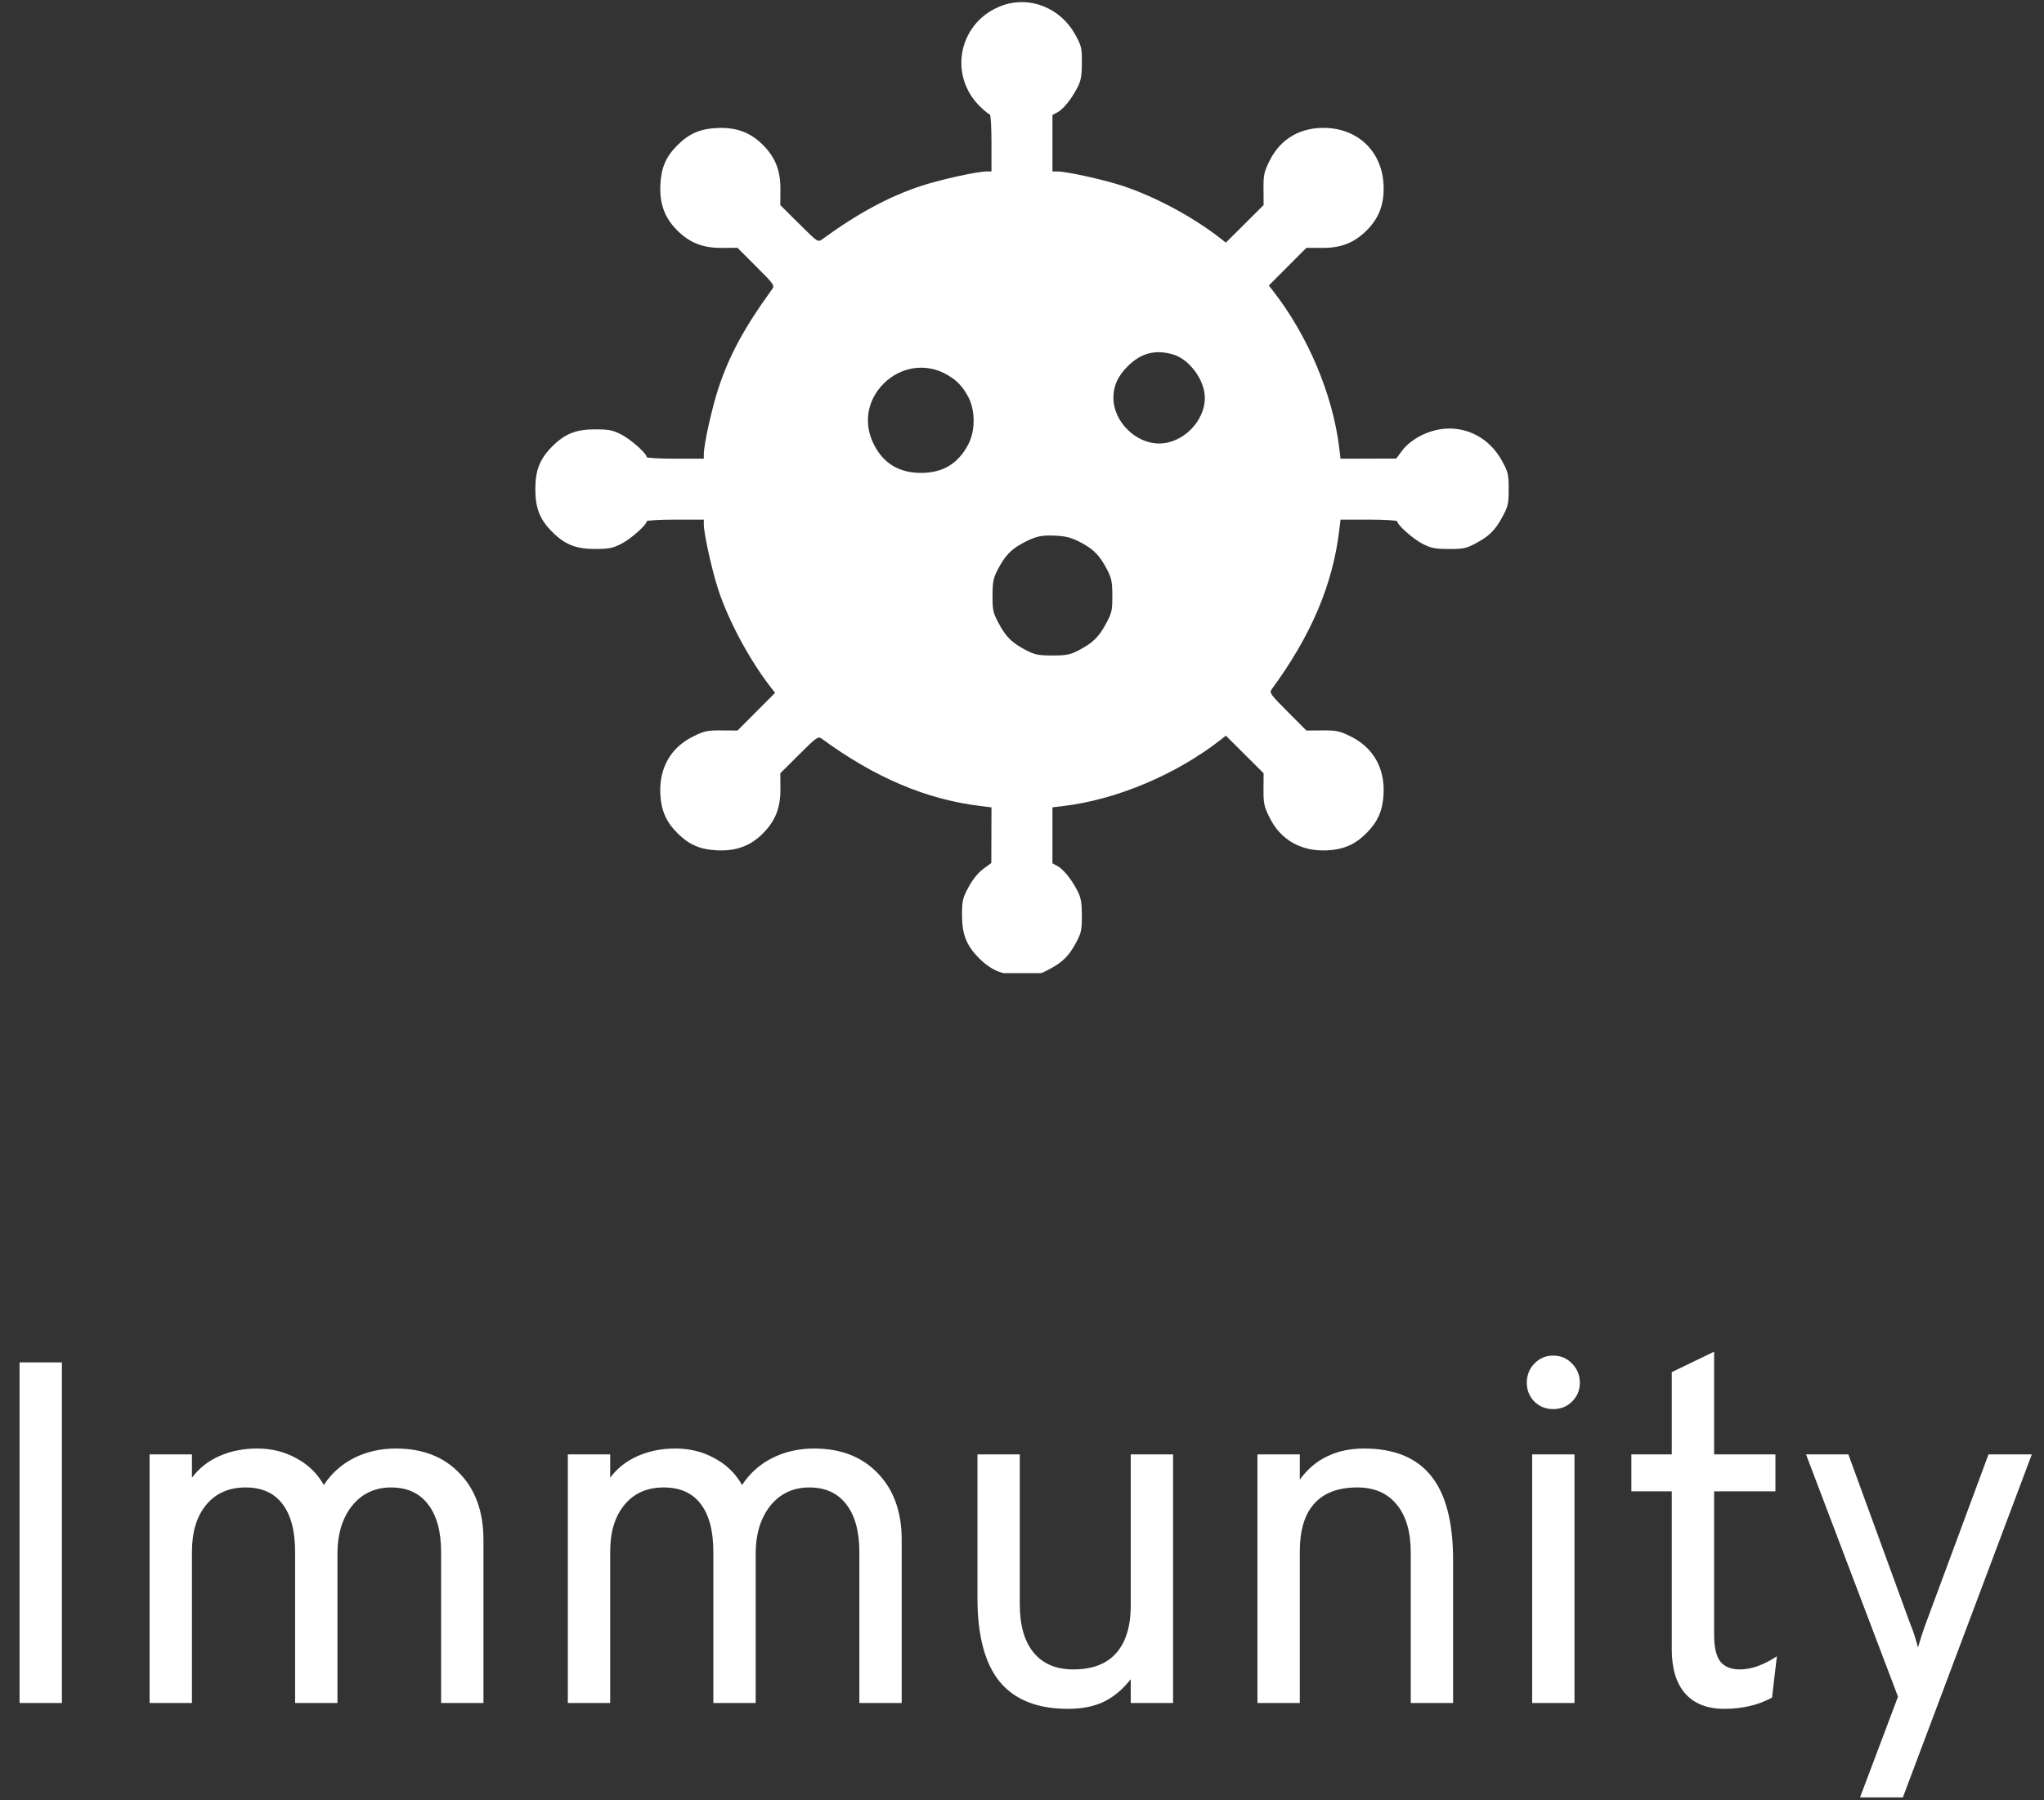 <svg width="84" height="74" viewBox="0 0 84 74" fill="none" xmlns="http://www.w3.org/2000/svg">
    <rect x="0" y="0" width="84" height="74" fill="#333333" stroke="none"/>
    <g clip-path="url(#clip0_1_14)">
        <path fill-rule="evenodd" clip-rule="evenodd" d="M41.216 0.217C39.419 0.845 38.925 3.069 40.288 4.39C40.464 4.561 40.639 4.7 40.677 4.7C40.715 4.7 40.745 5.228 40.745 5.874V7.047H40.554C40.166 7.047 38.666 7.377 37.868 7.638C36.549 8.07 35.25 8.769 33.792 9.834C33.613 9.965 33.604 9.958 32.839 9.197L32.067 8.429L32.072 7.787C32.077 6.993 31.855 6.443 31.315 5.92C30.812 5.431 30.237 5.226 29.472 5.262C28.773 5.295 28.326 5.487 27.847 5.961C27.37 6.432 27.171 6.891 27.138 7.594C27.102 8.358 27.307 8.932 27.796 9.435C28.32 9.974 28.871 10.196 29.665 10.19L30.308 10.186L31.077 10.957C31.838 11.719 31.845 11.73 31.715 11.909C30.587 13.466 29.961 14.624 29.519 15.974C29.255 16.777 28.924 18.275 28.924 18.664V18.855H27.75C27.104 18.855 26.576 18.824 26.576 18.787C26.576 18.64 25.934 18.068 25.541 17.865C25.187 17.682 25.032 17.65 24.462 17.648C23.679 17.646 23.216 17.829 22.699 18.345C22.184 18.859 22 19.324 22 20.107C22 20.889 22.184 21.354 22.699 21.868C23.216 22.385 23.679 22.568 24.462 22.565C25.032 22.563 25.187 22.532 25.541 22.349C25.934 22.145 26.576 21.574 26.576 21.427C26.576 21.389 27.104 21.358 27.75 21.358H28.924V21.549C28.924 21.938 29.255 23.435 29.517 24.234C29.941 25.526 30.814 27.149 31.684 28.261L31.854 28.478L31.081 29.253L30.308 30.028L29.654 30.023C29.071 30.019 28.946 30.045 28.489 30.27C27.563 30.725 27.081 31.573 27.137 32.645C27.172 33.321 27.38 33.791 27.847 34.252C28.326 34.726 28.773 34.919 29.472 34.952C30.237 34.987 30.812 34.782 31.315 34.294C31.855 33.77 32.077 33.22 32.072 32.427L32.067 31.784L32.839 31.016C33.553 30.305 33.623 30.256 33.762 30.358C35.957 31.965 38.07 32.862 40.295 33.13L40.745 33.185L40.742 34.329L40.739 35.474L40.406 35.718C40.195 35.874 39.975 36.145 39.805 36.461C39.559 36.917 39.536 37.017 39.535 37.624C39.535 38.407 39.719 38.87 40.235 39.386C40.748 39.898 41.215 40.084 41.998 40.086C42.609 40.088 42.704 40.066 43.157 39.821C43.705 39.524 43.941 39.28 44.253 38.688C44.434 38.344 44.463 38.198 44.46 37.624C44.457 37.084 44.423 36.894 44.274 36.608C44.026 36.13 43.697 35.725 43.453 35.595L43.251 35.486V34.336V33.185L43.701 33.131C45.889 32.868 48.328 31.841 50.161 30.41L50.378 30.24L51.154 31.012L51.929 31.784L51.925 32.438C51.92 33.02 51.947 33.146 52.172 33.601C52.627 34.526 53.476 35.009 54.549 34.952C55.226 34.917 55.696 34.709 56.159 34.243C56.623 33.775 56.824 33.316 56.859 32.645C56.916 31.573 56.433 30.725 55.507 30.27C55.051 30.045 54.925 30.019 54.342 30.023L53.688 30.028L52.919 29.256C52.207 28.543 52.158 28.473 52.26 28.334C53.878 26.13 54.768 24.038 55.036 21.808L55.09 21.358H56.255C56.896 21.358 57.42 21.389 57.42 21.427C57.42 21.574 58.062 22.145 58.455 22.349C58.808 22.531 58.966 22.563 59.534 22.566C60.108 22.569 60.254 22.54 60.599 22.359C61.191 22.048 61.435 21.812 61.733 21.264C61.977 20.813 62 20.715 62 20.107C62 19.491 61.979 19.404 61.72 18.934C61.033 17.687 59.602 17.262 58.346 17.93C58.049 18.089 57.779 18.308 57.626 18.517L57.381 18.849L56.236 18.852L55.09 18.855L55.036 18.406C54.773 16.22 53.745 13.784 52.312 11.952L52.142 11.736L52.915 10.961L53.688 10.186L54.331 10.19C55.125 10.196 55.676 9.974 56.2 9.435C56.689 8.932 56.894 8.358 56.858 7.594C56.796 6.269 55.867 5.33 54.549 5.261C53.476 5.205 52.627 5.687 52.172 6.612C51.947 7.068 51.92 7.193 51.925 7.776L51.929 8.429L51.154 9.201L50.378 9.973L50.161 9.803C49.033 8.918 47.455 8.072 46.115 7.633C45.328 7.376 43.828 7.047 43.442 7.047H43.251V5.887V4.727L43.453 4.619C43.697 4.488 44.026 4.083 44.274 3.606C44.422 3.32 44.458 3.128 44.461 2.589C44.464 1.97 44.445 1.889 44.184 1.416C43.587 0.333 42.333 -0.174 41.216 0.217ZM48.213 14.571C48.886 14.77 49.514 15.63 49.514 16.353C49.514 17.322 48.605 18.23 47.635 18.23C46.665 18.23 45.756 17.322 45.756 16.353C45.756 15.861 45.935 15.465 46.34 15.059C46.889 14.509 47.481 14.355 48.213 14.571ZM38.791 15.334C39.264 15.572 39.546 15.848 39.792 16.314C40.086 16.873 40.086 17.71 39.792 18.269C39.376 19.059 38.745 19.438 37.849 19.438C36.954 19.438 36.313 19.053 35.917 18.278C35.475 17.413 35.629 16.451 36.319 15.763C36.988 15.096 37.973 14.925 38.791 15.334ZM44.429 22.305C44.958 22.587 45.197 22.835 45.502 23.422C45.679 23.761 45.711 23.921 45.712 24.486C45.714 25.095 45.691 25.192 45.448 25.644C45.151 26.192 44.906 26.429 44.316 26.736C43.975 26.913 43.818 26.943 43.251 26.943C42.683 26.943 42.526 26.913 42.185 26.736C41.596 26.429 41.35 26.192 41.054 25.644C40.81 25.192 40.788 25.095 40.789 24.486C40.791 23.921 40.822 23.761 40.999 23.422C41.294 22.853 41.535 22.595 42.006 22.338C42.559 22.038 42.801 21.984 43.427 22.021C43.832 22.045 44.066 22.111 44.429 22.305Z" fill="white"/>
    </g>
    <path d="M0.804 70V56H2.544V70H0.804ZM6.148 70V59.78H7.888V60.74C8.182 60.347 8.558 60.05 9.018 59.85C9.485 59.643 10.002 59.54 10.568 59.54C11.162 59.54 11.698 59.673 12.178 59.94C12.665 60.2 13.042 60.567 13.308 61.04C13.622 60.56 14.035 60.19 14.548 59.93C15.068 59.67 15.642 59.54 16.268 59.54C17.368 59.54 18.242 59.88 18.888 60.56C19.542 61.233 19.868 62.147 19.868 63.3V70H18.128V63.8C18.128 62.947 17.948 62.29 17.588 61.83C17.235 61.37 16.728 61.14 16.068 61.14C15.628 61.14 15.242 61.253 14.908 61.48C14.582 61.707 14.325 62.027 14.138 62.44C13.958 62.847 13.868 63.32 13.868 63.86V70H12.128V63.8C12.128 62.927 11.955 62.267 11.608 61.82C11.268 61.367 10.762 61.14 10.088 61.14C9.408 61.14 8.872 61.377 8.478 61.85C8.085 62.323 7.888 62.967 7.888 63.78V70H6.148ZM23.336 70V59.78H25.076V60.74C25.369 60.347 25.746 60.05 26.206 59.85C26.672 59.643 27.189 59.54 27.756 59.54C28.349 59.54 28.886 59.673 29.366 59.94C29.852 60.2 30.229 60.567 30.496 61.04C30.809 60.56 31.222 60.19 31.736 59.93C32.256 59.67 32.829 59.54 33.456 59.54C34.556 59.54 35.429 59.88 36.076 60.56C36.729 61.233 37.056 62.147 37.056 63.3V70H35.316V63.8C35.316 62.947 35.136 62.29 34.776 61.83C34.422 61.37 33.916 61.14 33.256 61.14C32.816 61.14 32.429 61.253 32.096 61.48C31.769 61.707 31.512 62.027 31.326 62.44C31.146 62.847 31.056 63.32 31.056 63.86V70H29.316V63.8C29.316 62.927 29.142 62.267 28.796 61.82C28.456 61.367 27.949 61.14 27.276 61.14C26.596 61.14 26.059 61.377 25.666 61.85C25.272 62.323 25.076 62.967 25.076 63.78V70H23.336ZM43.889 70.24C42.629 70.24 41.693 69.867 41.079 69.12C40.473 68.373 40.169 67.227 40.169 65.68V59.78H41.909V65.94C41.909 66.807 42.099 67.47 42.479 67.93C42.859 68.39 43.403 68.62 44.109 68.62C44.889 68.62 45.476 68.397 45.869 67.95C46.269 67.503 46.469 66.847 46.469 65.98V59.78H48.209V70H46.469V69.02C46.143 69.44 45.773 69.75 45.359 69.95C44.953 70.143 44.463 70.24 43.889 70.24ZM51.676 70V59.78H53.416V60.82C53.729 60.387 54.106 60.067 54.546 59.86C54.986 59.647 55.489 59.54 56.056 59.54C57.296 59.54 58.216 59.917 58.816 60.67C59.416 61.417 59.716 62.567 59.716 64.12V70H57.976V63.82C57.976 62.96 57.782 62.3 57.396 61.84C57.016 61.373 56.476 61.14 55.776 61.14C54.996 61.14 54.406 61.363 54.006 61.81C53.612 62.25 53.416 62.907 53.416 63.78V70H51.676ZM62.965 70V59.78H64.705V70H62.965ZM63.825 57.92C63.525 57.92 63.269 57.817 63.055 57.61C62.849 57.397 62.745 57.14 62.745 56.84C62.745 56.527 62.849 56.263 63.055 56.05C63.269 55.83 63.525 55.72 63.825 55.72C64.138 55.72 64.398 55.83 64.605 56.05C64.819 56.263 64.925 56.527 64.925 56.84C64.925 57.14 64.819 57.397 64.605 57.61C64.398 57.817 64.138 57.92 63.825 57.92ZM70.863 70.24C70.163 70.24 69.627 70.03 69.253 69.61C68.887 69.19 68.703 68.587 68.703 67.8V61.3H67.043V59.78H68.703V56.4L70.443 55.56V59.78H72.963V61.3H70.443V67.22C70.443 67.707 70.527 68.063 70.693 68.29C70.867 68.51 71.137 68.62 71.503 68.62C71.97 68.62 72.477 68.44 73.023 68.08L72.823 69.78C72.523 69.94 72.21 70.057 71.883 70.13C71.563 70.203 71.223 70.24 70.863 70.24ZM76.44 73.88L78 69.74L74.22 59.78H75.96L78.5 66.74C78.574 66.92 78.634 67.083 78.68 67.23C78.727 67.377 78.774 67.54 78.82 67.72C78.874 67.54 78.924 67.377 78.97 67.23C79.017 67.083 79.074 66.92 79.14 66.74L81.72 59.78H83.5L78.2 73.88H76.44Z" fill="white"/>
    <defs>
        <clipPath id="clip0_1_14">
            <rect width="40" height="40" fill="white" transform="translate(22)"/>
        </clipPath>
    </defs>
</svg>
